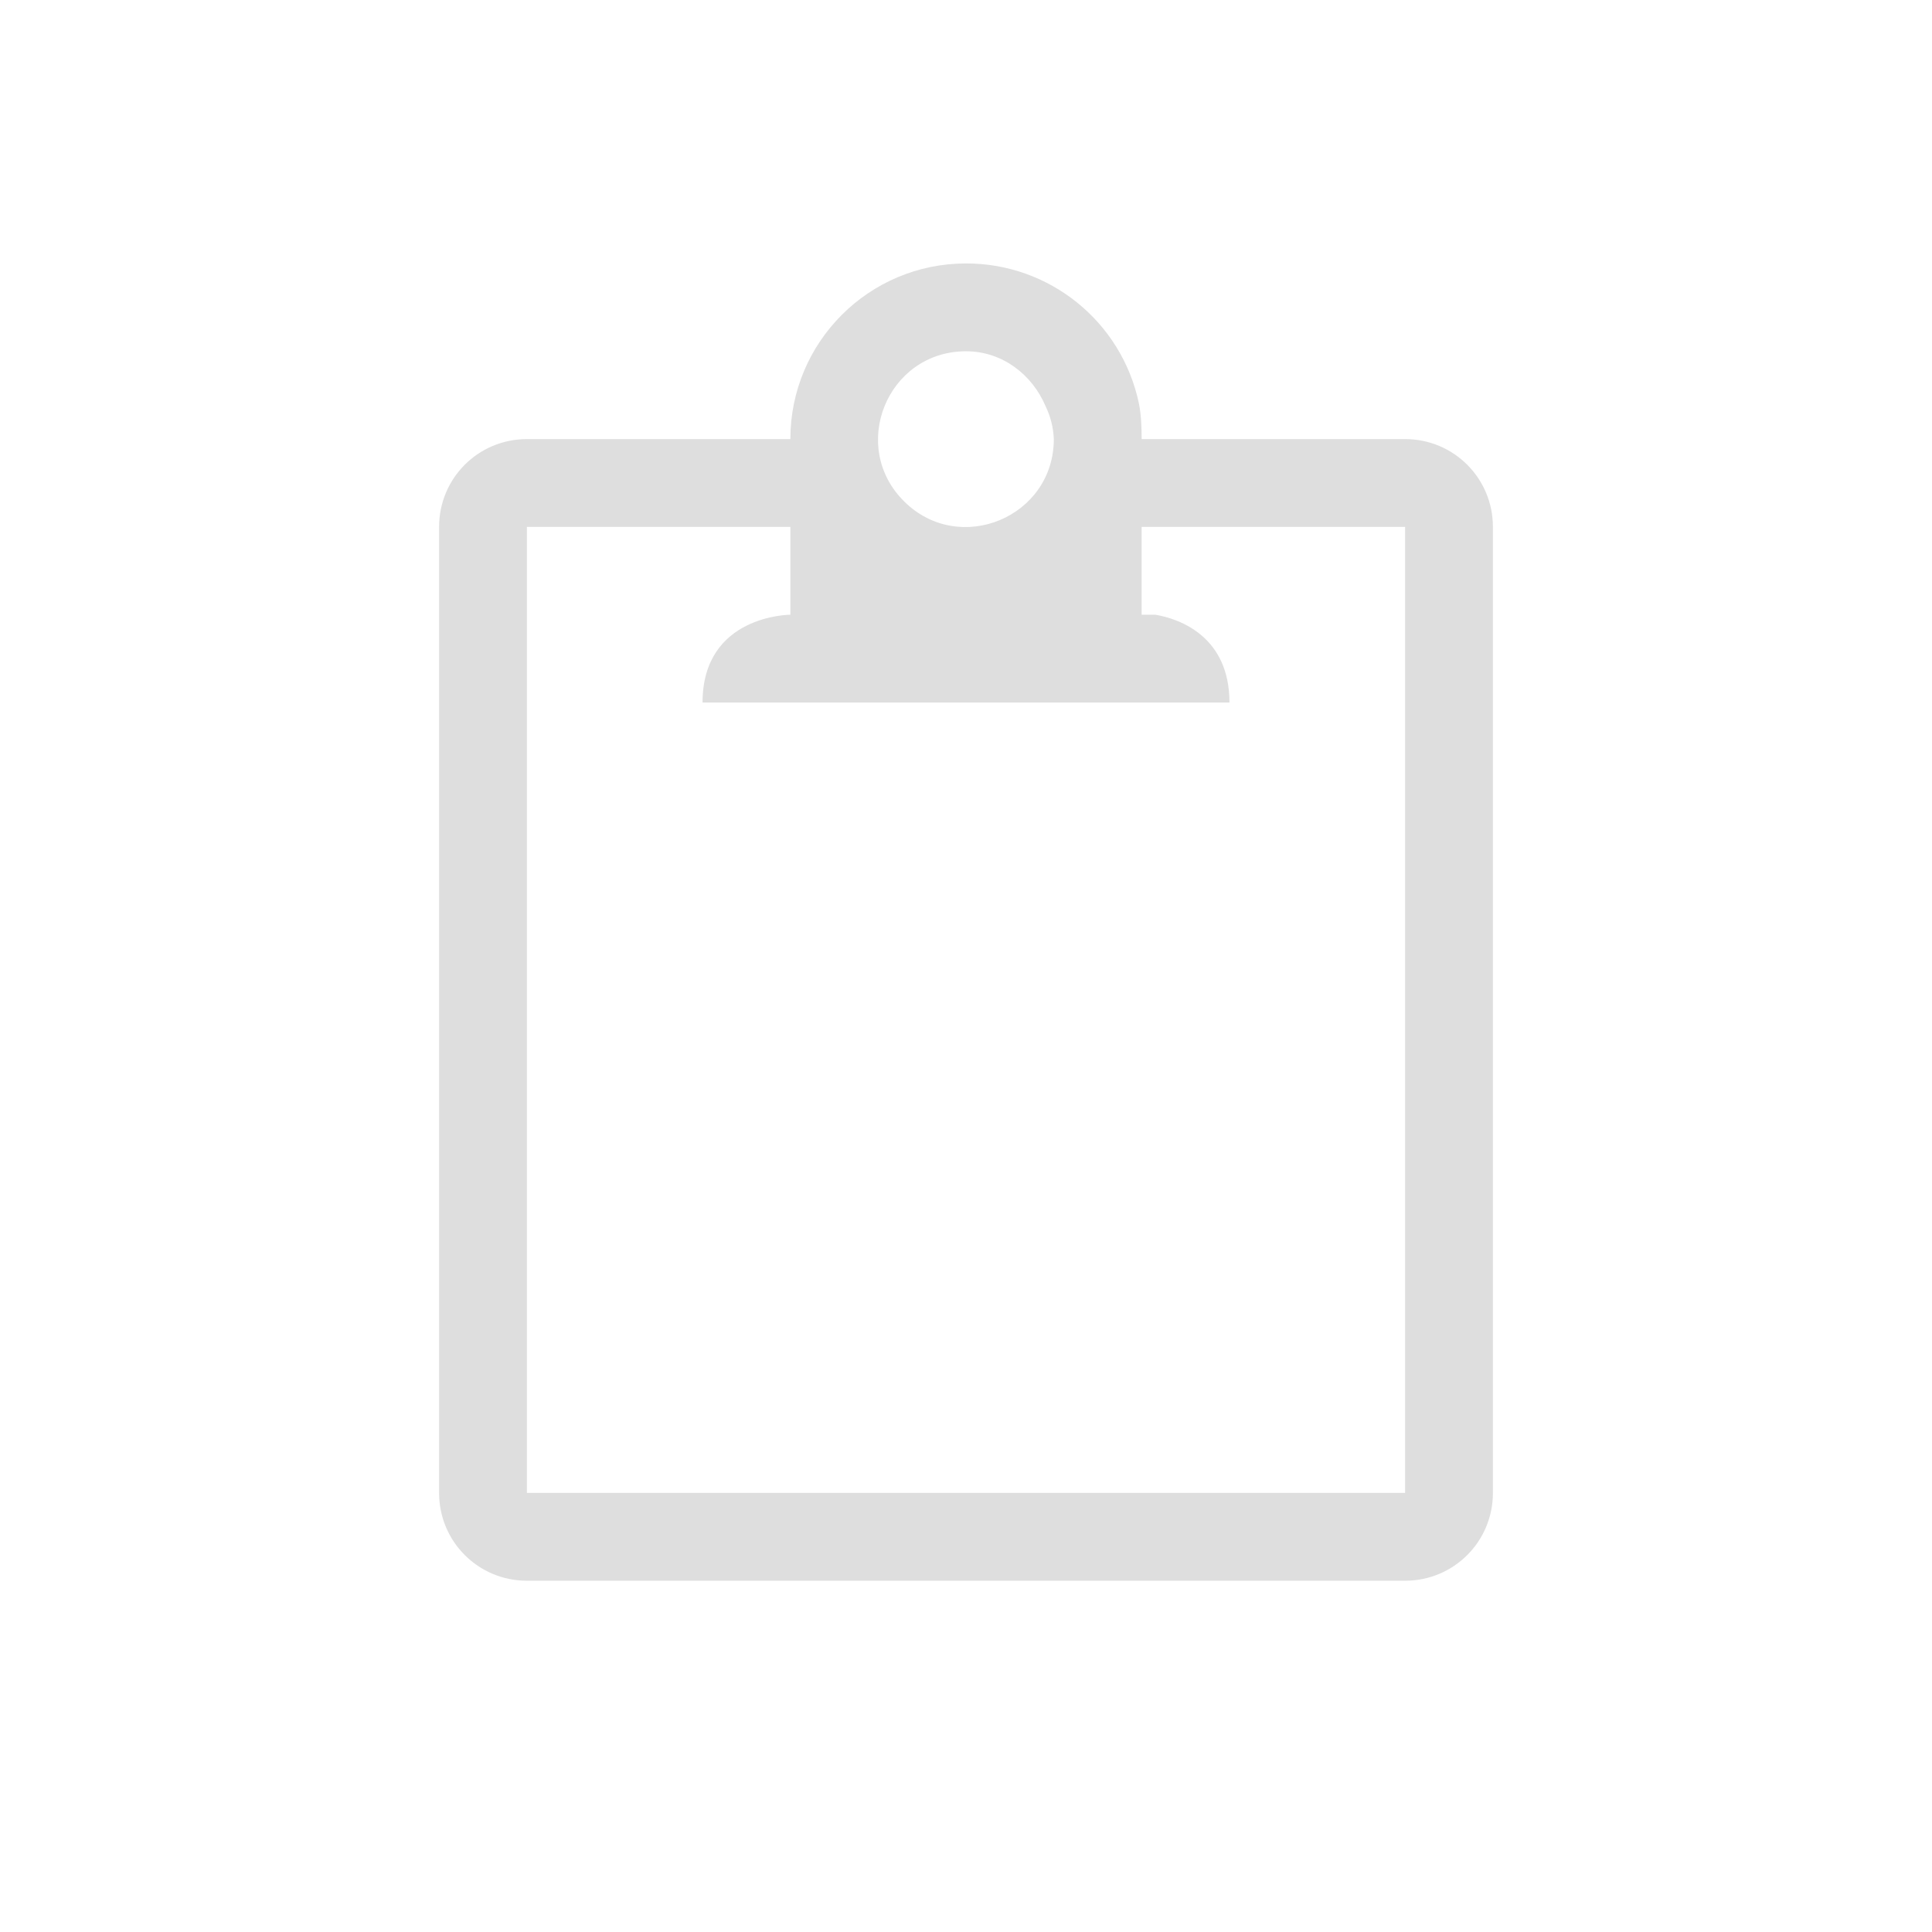 <?xml version="1.0" encoding="UTF-8" standalone="no"?>
<!-- Created with Inkscape (http://www.inkscape.org/) -->

<svg
   width="22"
   height="22"
   viewBox="0 0 22 22"
   version="1.1"
   id="svg423"
   inkscape:version="1.3.2 (091e20ef0f, 2023-11-25, custom)"
   sodipodi:docname="klipper-symbolic.svg"
   xmlns:inkscape="http://www.inkscape.org/namespaces/inkscape"
   xmlns:sodipodi="http://sodipodi.sourceforge.net/DTD/sodipodi-0.dtd"
   xmlns="http://www.w3.org/2000/svg"
   xmlns:svg="http://www.w3.org/2000/svg">
  <sodipodi:namedview
     id="namedview425"
     pagecolor="#ffffff"
     bordercolor="#000000"
     borderopacity="0.25"
     inkscape:showpageshadow="2"
     inkscape:pageopacity="0.0"
     inkscape:pagecheckerboard="0"
     inkscape:deskcolor="#d1d1d1"
     inkscape:document-units="px"
     showgrid="false"
     inkscape:zoom="37.272727"
     inkscape:cx="10.986585"
     inkscape:cy="11"
     inkscape:window-width="1920"
     inkscape:window-height="1017"
     inkscape:window-x="0"
     inkscape:window-y="0"
     inkscape:window-maximized="1"
     inkscape:current-layer="svg423" />
  <defs
     id="defs2">
    <style
       id="current-color-scheme"
       type="text/css">
        .ColorScheme-Text { color:#dedede; } .ColorScheme-Highlight { color:#4285f4; } .ColorScheme-NeutralText { color:#ff9800; } .ColorScheme-PositiveText { color:#4caf50; } .ColorScheme-NegativeText { color:#f44336; }
     </style>
  </defs>
  <path
     id="path1"
     style="fill:currentColor"
     class="ColorScheme-Text"
     d="m 11,3 c -1.105,0 -2,0.895 -2,2 H 6 c -0.554,0 -1,0.446 -1,1 V 17 c 0,0.554 0.446,1 1,1 h 10 c 0.554,0 1,-0.446 1,-1 V 6 c 0,-0.554 -0.446,-1 -1,-1 H 13 C 13,4.862 12.995,4.724 12.969,4.594 12.773,3.663 11.951,2.998 11,3 Z m -0.012,1 c 0.004,-2.28e-5 0.008,-2.28e-5 0.012,0 0.414,0 0.754,0.266 0.906,0.625 0.057,0.117 0.089,0.245 0.094,0.375 -6.1e-5,0.888 -1.072,1.335 -1.703,0.711 C 9.665,5.087 10.1,4.01 10.988,4 Z m -4.988,2 h 3 v 1 c 0,0 -1,2e-6 -1,1 h 6 c 0,-0.75 -0.563,-0.953 -0.844,-1 H 13 v -1 h 3 V 17 H 6 Z"
     sodipodi:nodetypes="ccssssssssccccccccccccccccccccc" />
</svg>
